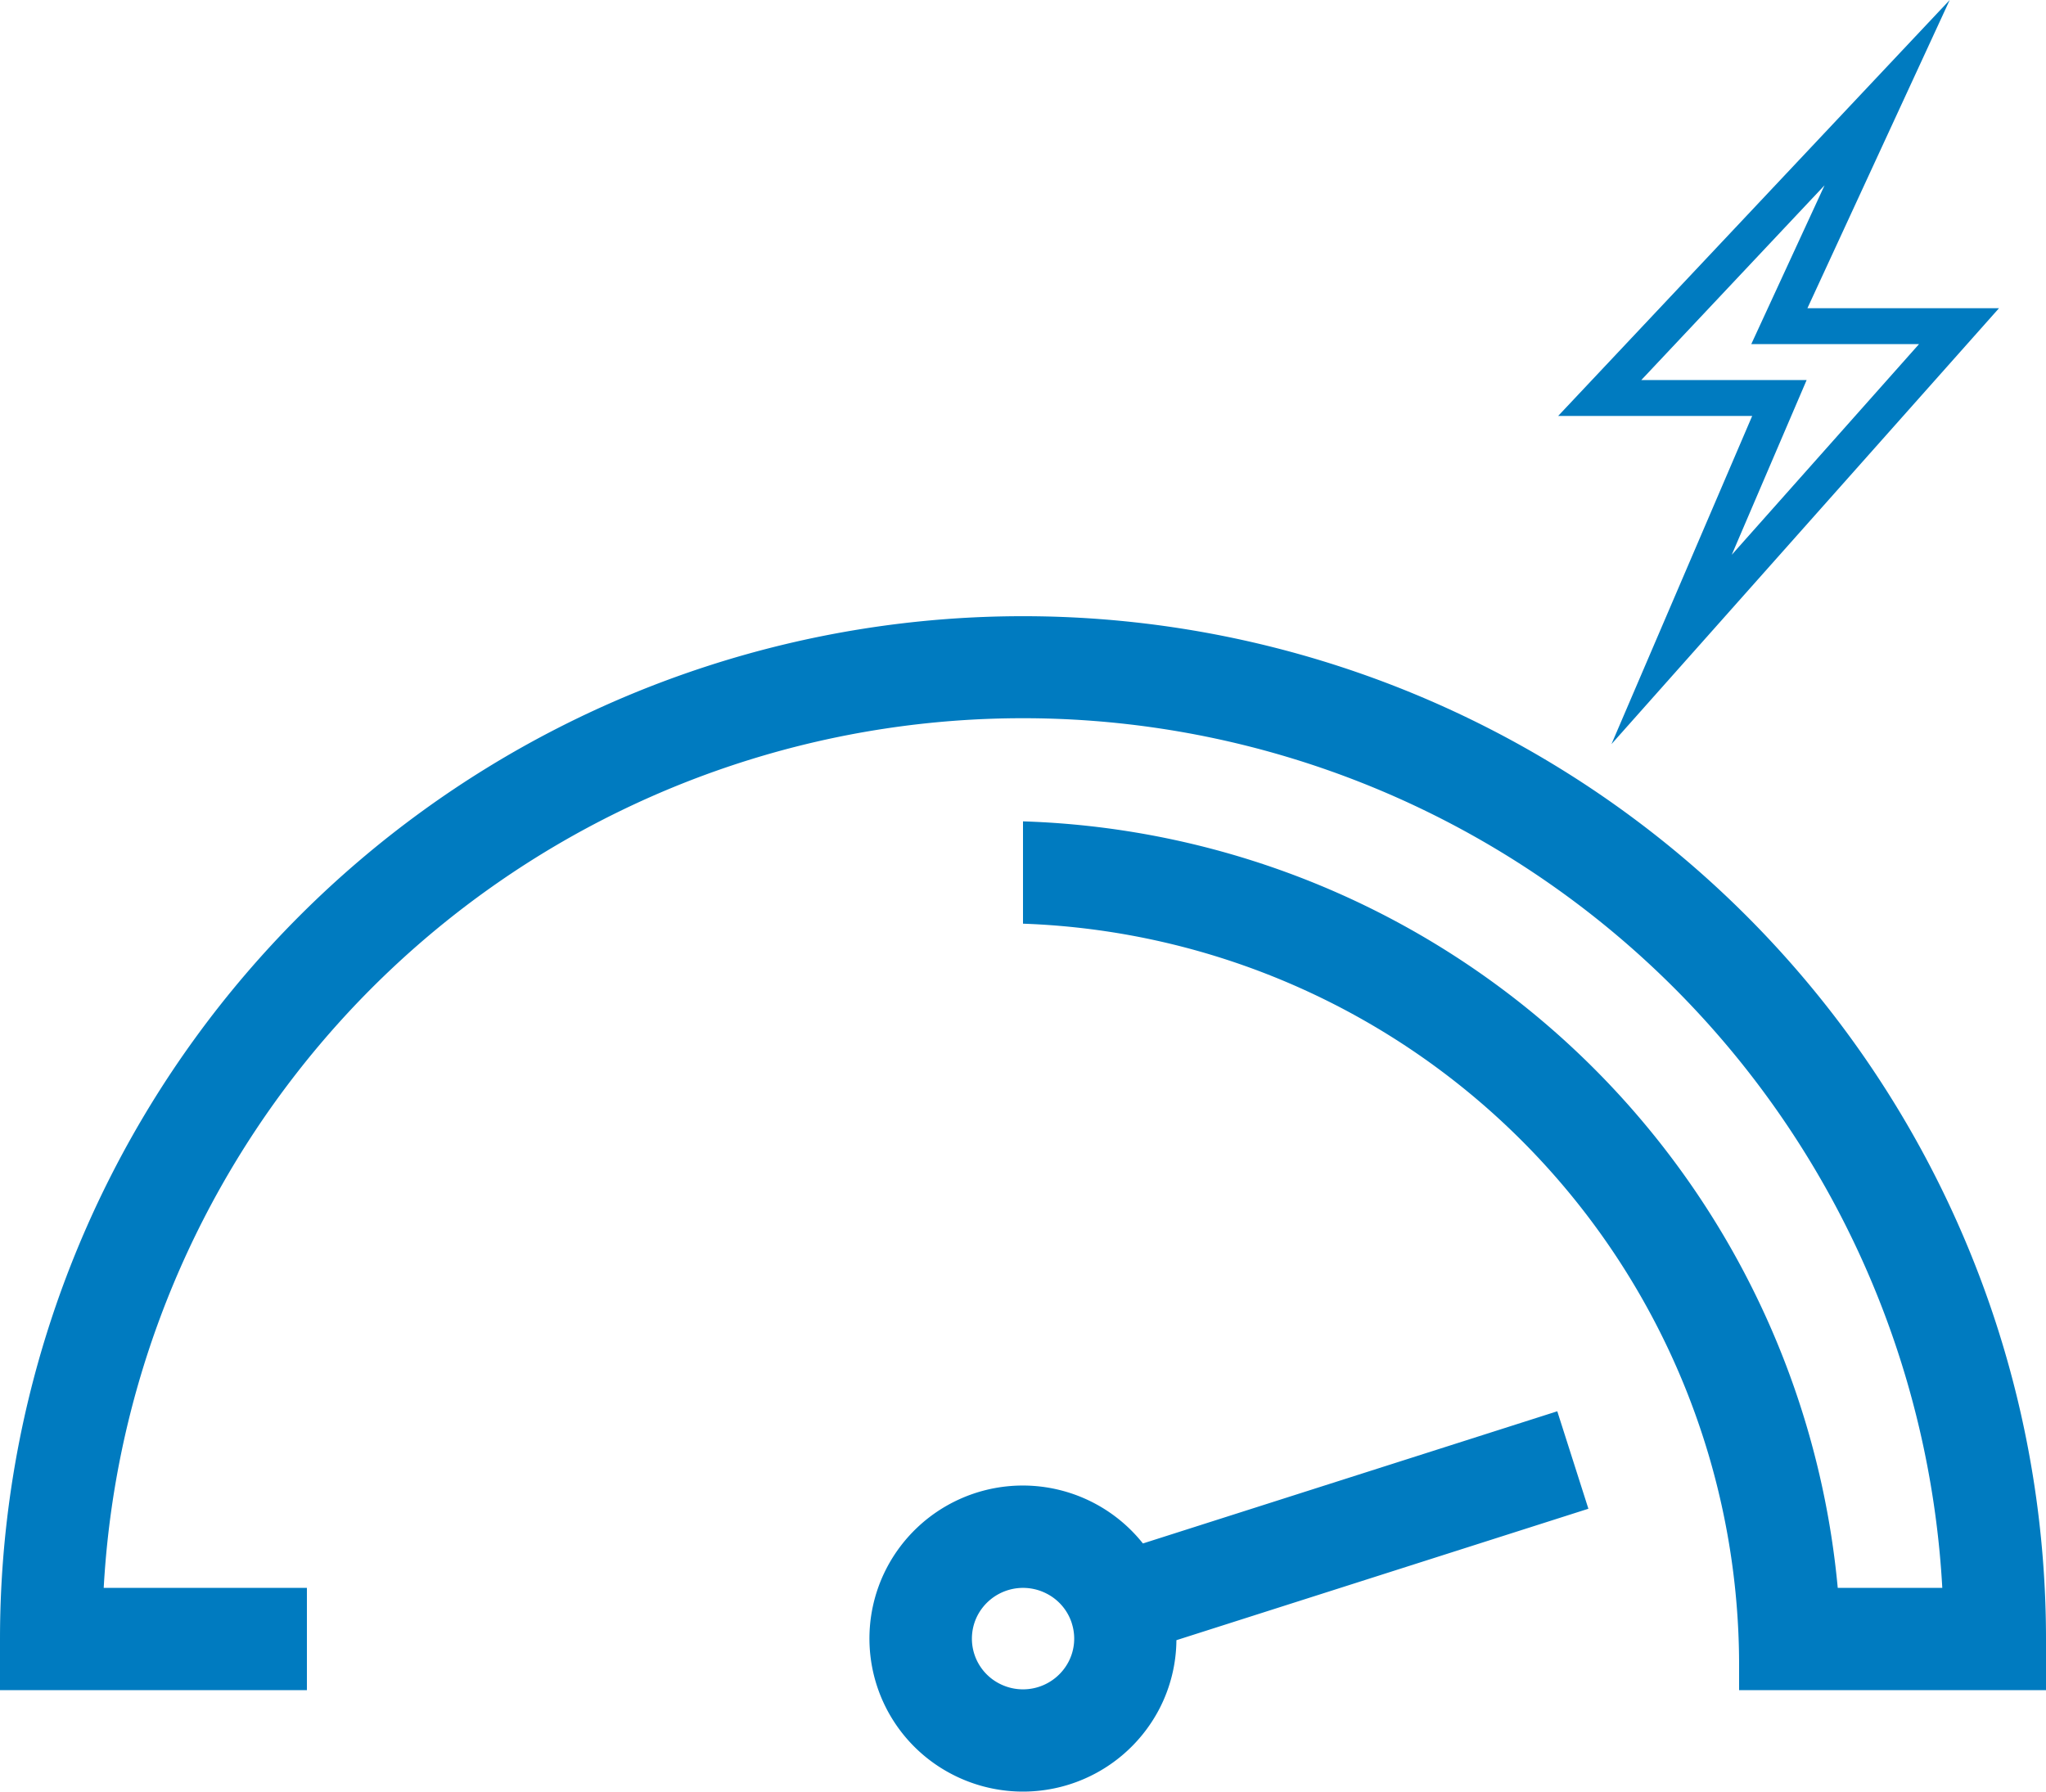 <svg xmlns="http://www.w3.org/2000/svg" width="58.16" height="50.938" viewBox="0 0 58.16 50.938">
  <g id="Max_Peak_Energy_Consumption_icon" transform="translate(-333 -900.844)">
    <g id="Group_5834" data-name="Group 5834" transform="translate(4.292 10)">
      <path id="speedometer-speed-high" d="M74.16,81.08v1.454H65.436v-.727A21.1,21.1,0,0,0,45.08,60.742V57.833A24.019,24.019,0,0,1,68.24,79.626h2.972a26.172,26.172,0,0,0-52.264,0h5.776v2.908H16V81.08a29.08,29.08,0,0,1,58.16,0ZM60.268,74.606l.884,2.77L49.441,81.113a4.319,4.319,0,0,1-.485,1.953,4.372,4.372,0,0,1-5.874,1.869A4.345,4.345,0,0,1,41.2,79.071a4.364,4.364,0,0,1,7.289-.708l11.775-3.757Zm-13.8,6.027a1.435,1.435,0,0,0-.718-.845,1.46,1.46,0,0,0-1.962.621,1.437,1.437,0,0,0,.624,1.94,1.461,1.461,0,0,0,1.962-.621,1.423,1.423,0,0,0,.093-1.095Z" transform="translate(312.708 856.363)" fill="#007bc0"/>
      <path id="flash_icon" d="M52.258,32.519l4-9.33H50.742L61.873,11.363l-4.045,8.763h5.446L52.258,32.519Zm.848-10.351h4.7l-2.129,4.969L61,21.147H56.232l2.083-4.515Z" transform="translate(322.258 879.481)" fill="#007bc0"/>
    </g>
  </g>
</svg>
